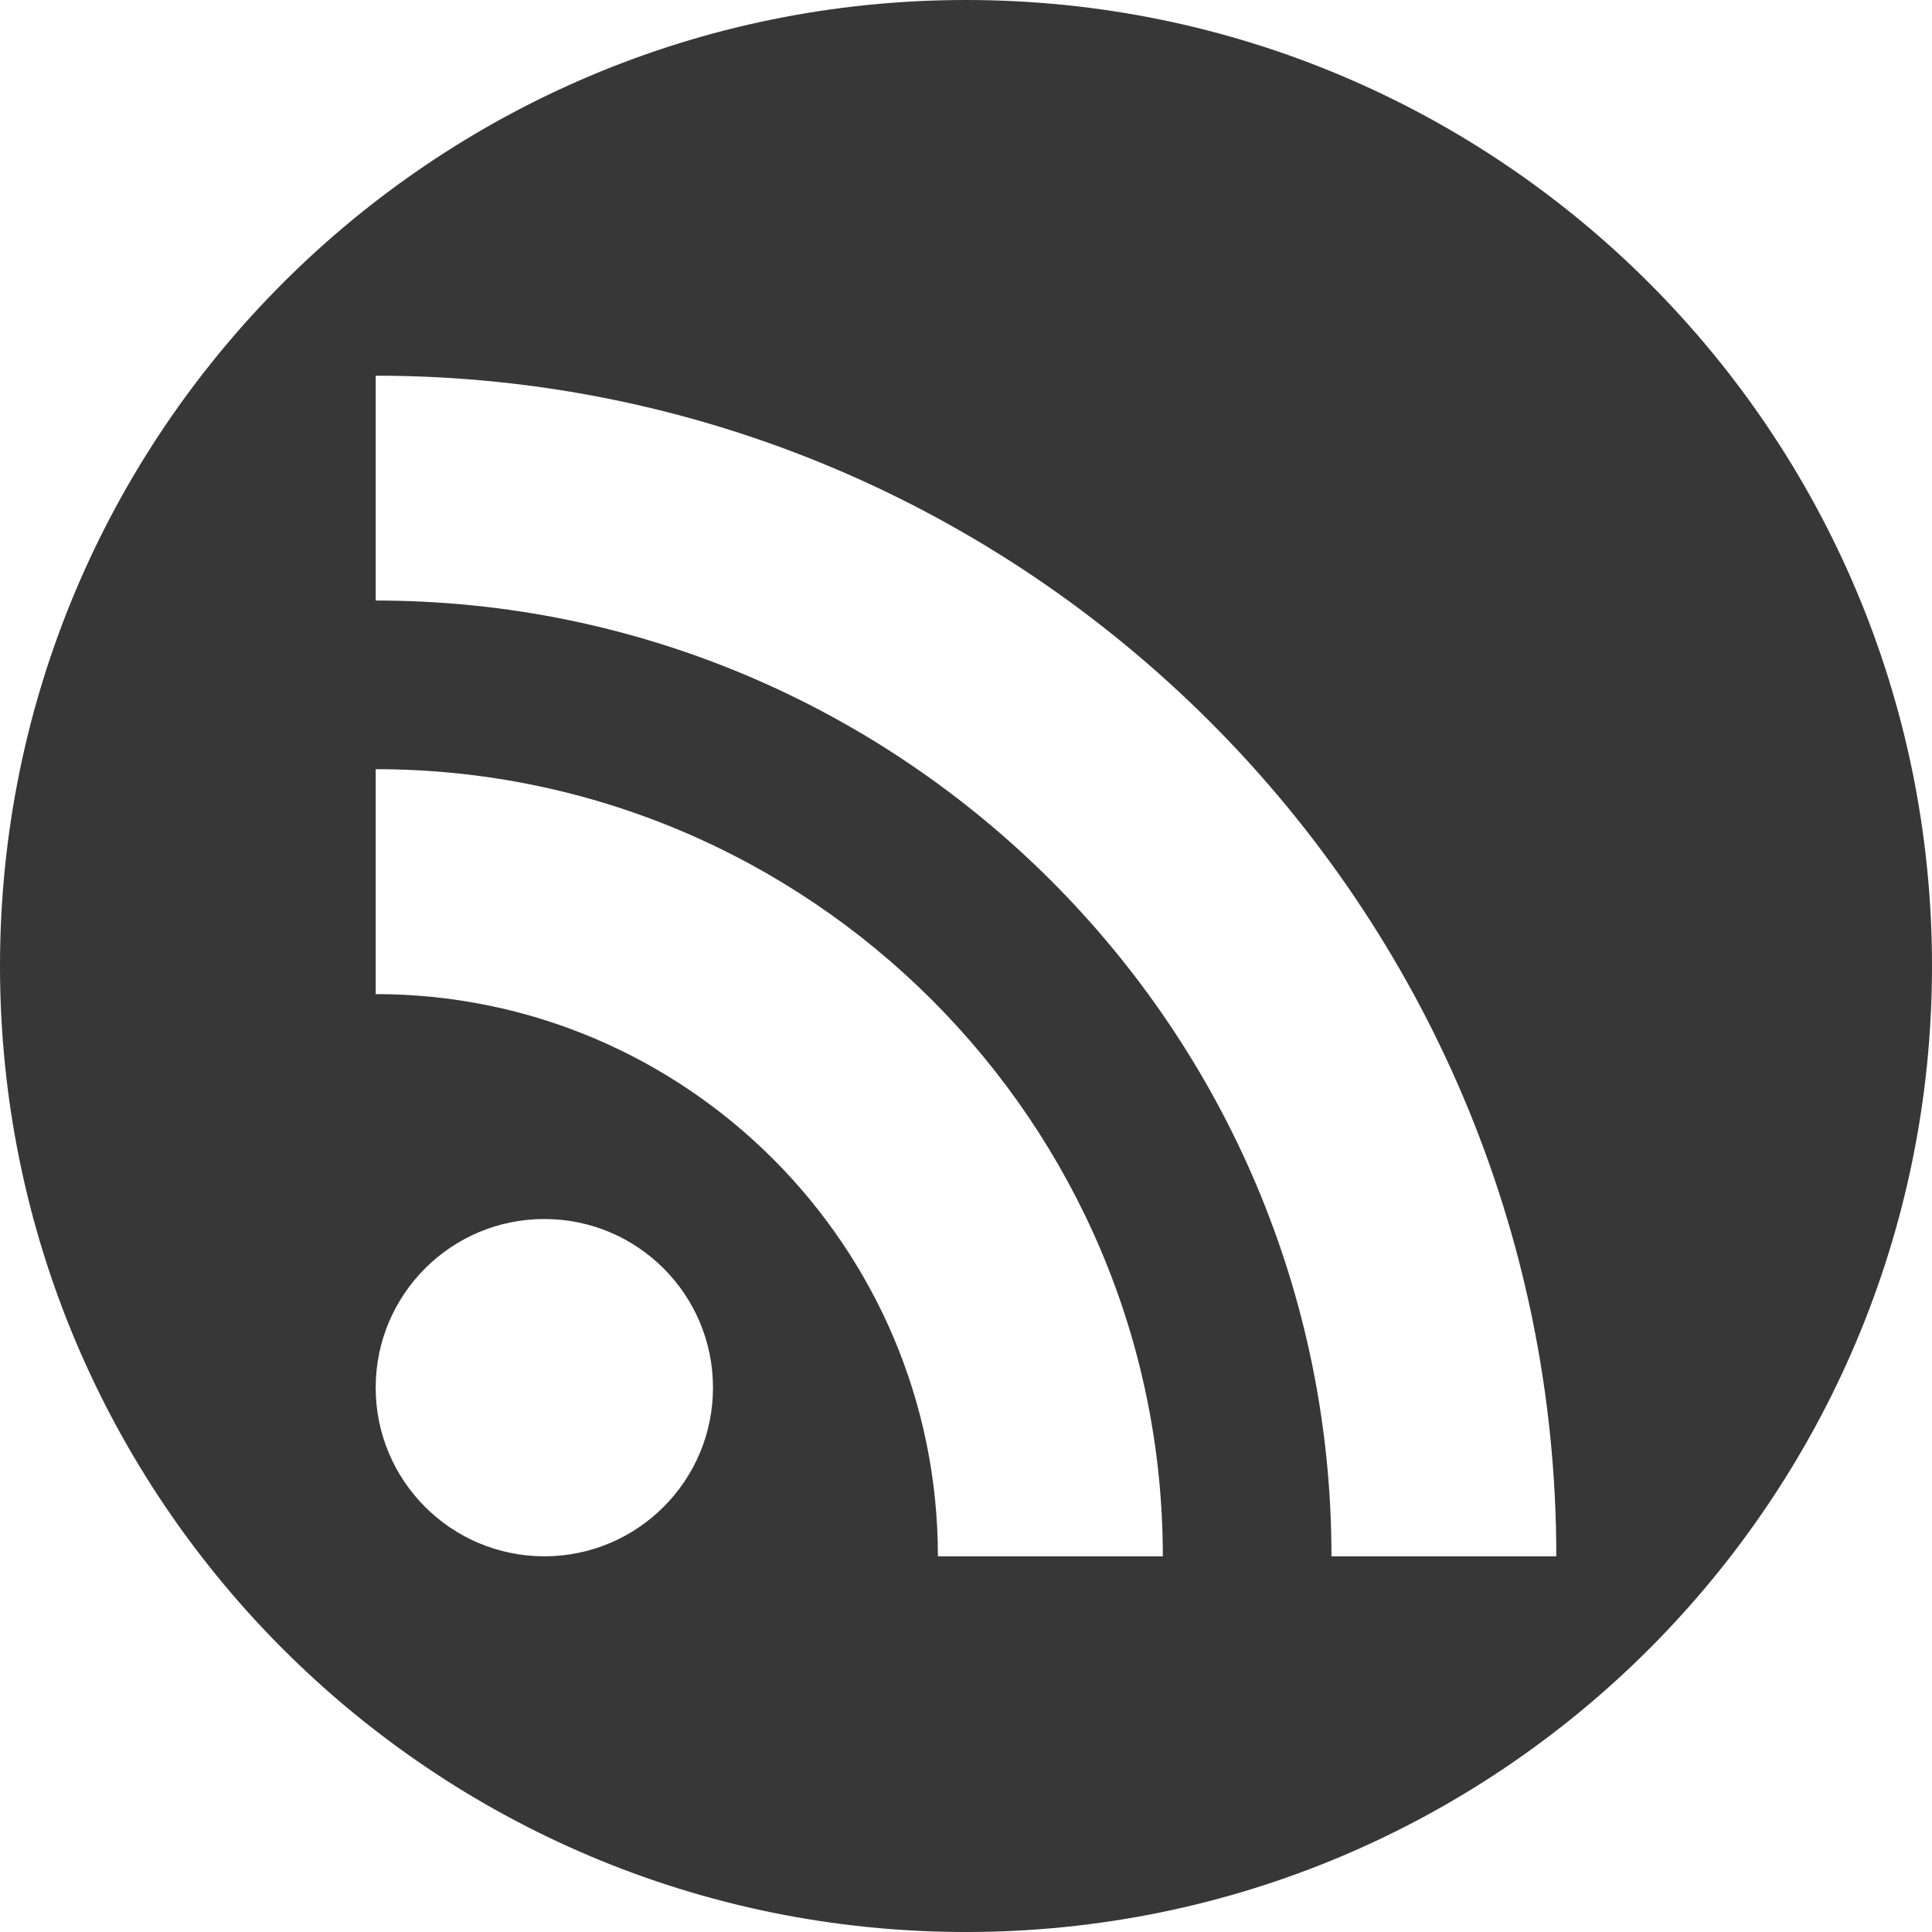 <?xml version="1.0" encoding="UTF-8"?>
<svg width="24px" height="24px" viewBox="0 0 24 24" version="1.1" xmlns="http://www.w3.org/2000/svg" xmlns:xlink="http://www.w3.org/1999/xlink">
    <!-- Generator: Sketch 57.1 (83088) - https://sketch.com -->
    <title>Social/RSS Round - Dark</title>
    <desc>Created with Sketch.</desc>
    <g id="Social/RSS-Round---Dark" stroke="none" stroke-width="1" fill="none" fill-rule="evenodd">
        <path d="M12,0 C18.627,-1.21743675e-15 24,5.373 24,12 C24,18.627 18.627,24 12,24 C5.373,24 8.11624501e-16,18.627 0,12 C-8.11624501e-16,5.373 5.373,1.21743675e-15 12,0 Z M6.762,15.143 C5.605,15.143 4.667,16.081 4.667,17.238 C4.667,18.395 5.605,19.333 6.762,19.333 C7.919,19.333 8.857,18.395 8.857,17.238 C8.857,16.081 7.919,15.143 6.762,15.143 Z M4.667,4.667 L4.667,7.46 C11.214,7.46 16.54,12.786 16.54,19.333 L16.54,19.333 L19.333,19.333 C19.333,11.246 12.754,4.667 4.667,4.667 L4.667,4.667 Z M4.667,9.555 L4.667,12.349 C8.518,12.349 11.651,15.482 11.651,19.333 L11.651,19.333 L14.445,19.333 C14.445,13.942 10.058,9.555 4.667,9.555 L4.667,9.555 Z" id="Combined-Shape" fill="#373737"></path>
    </g>
</svg>